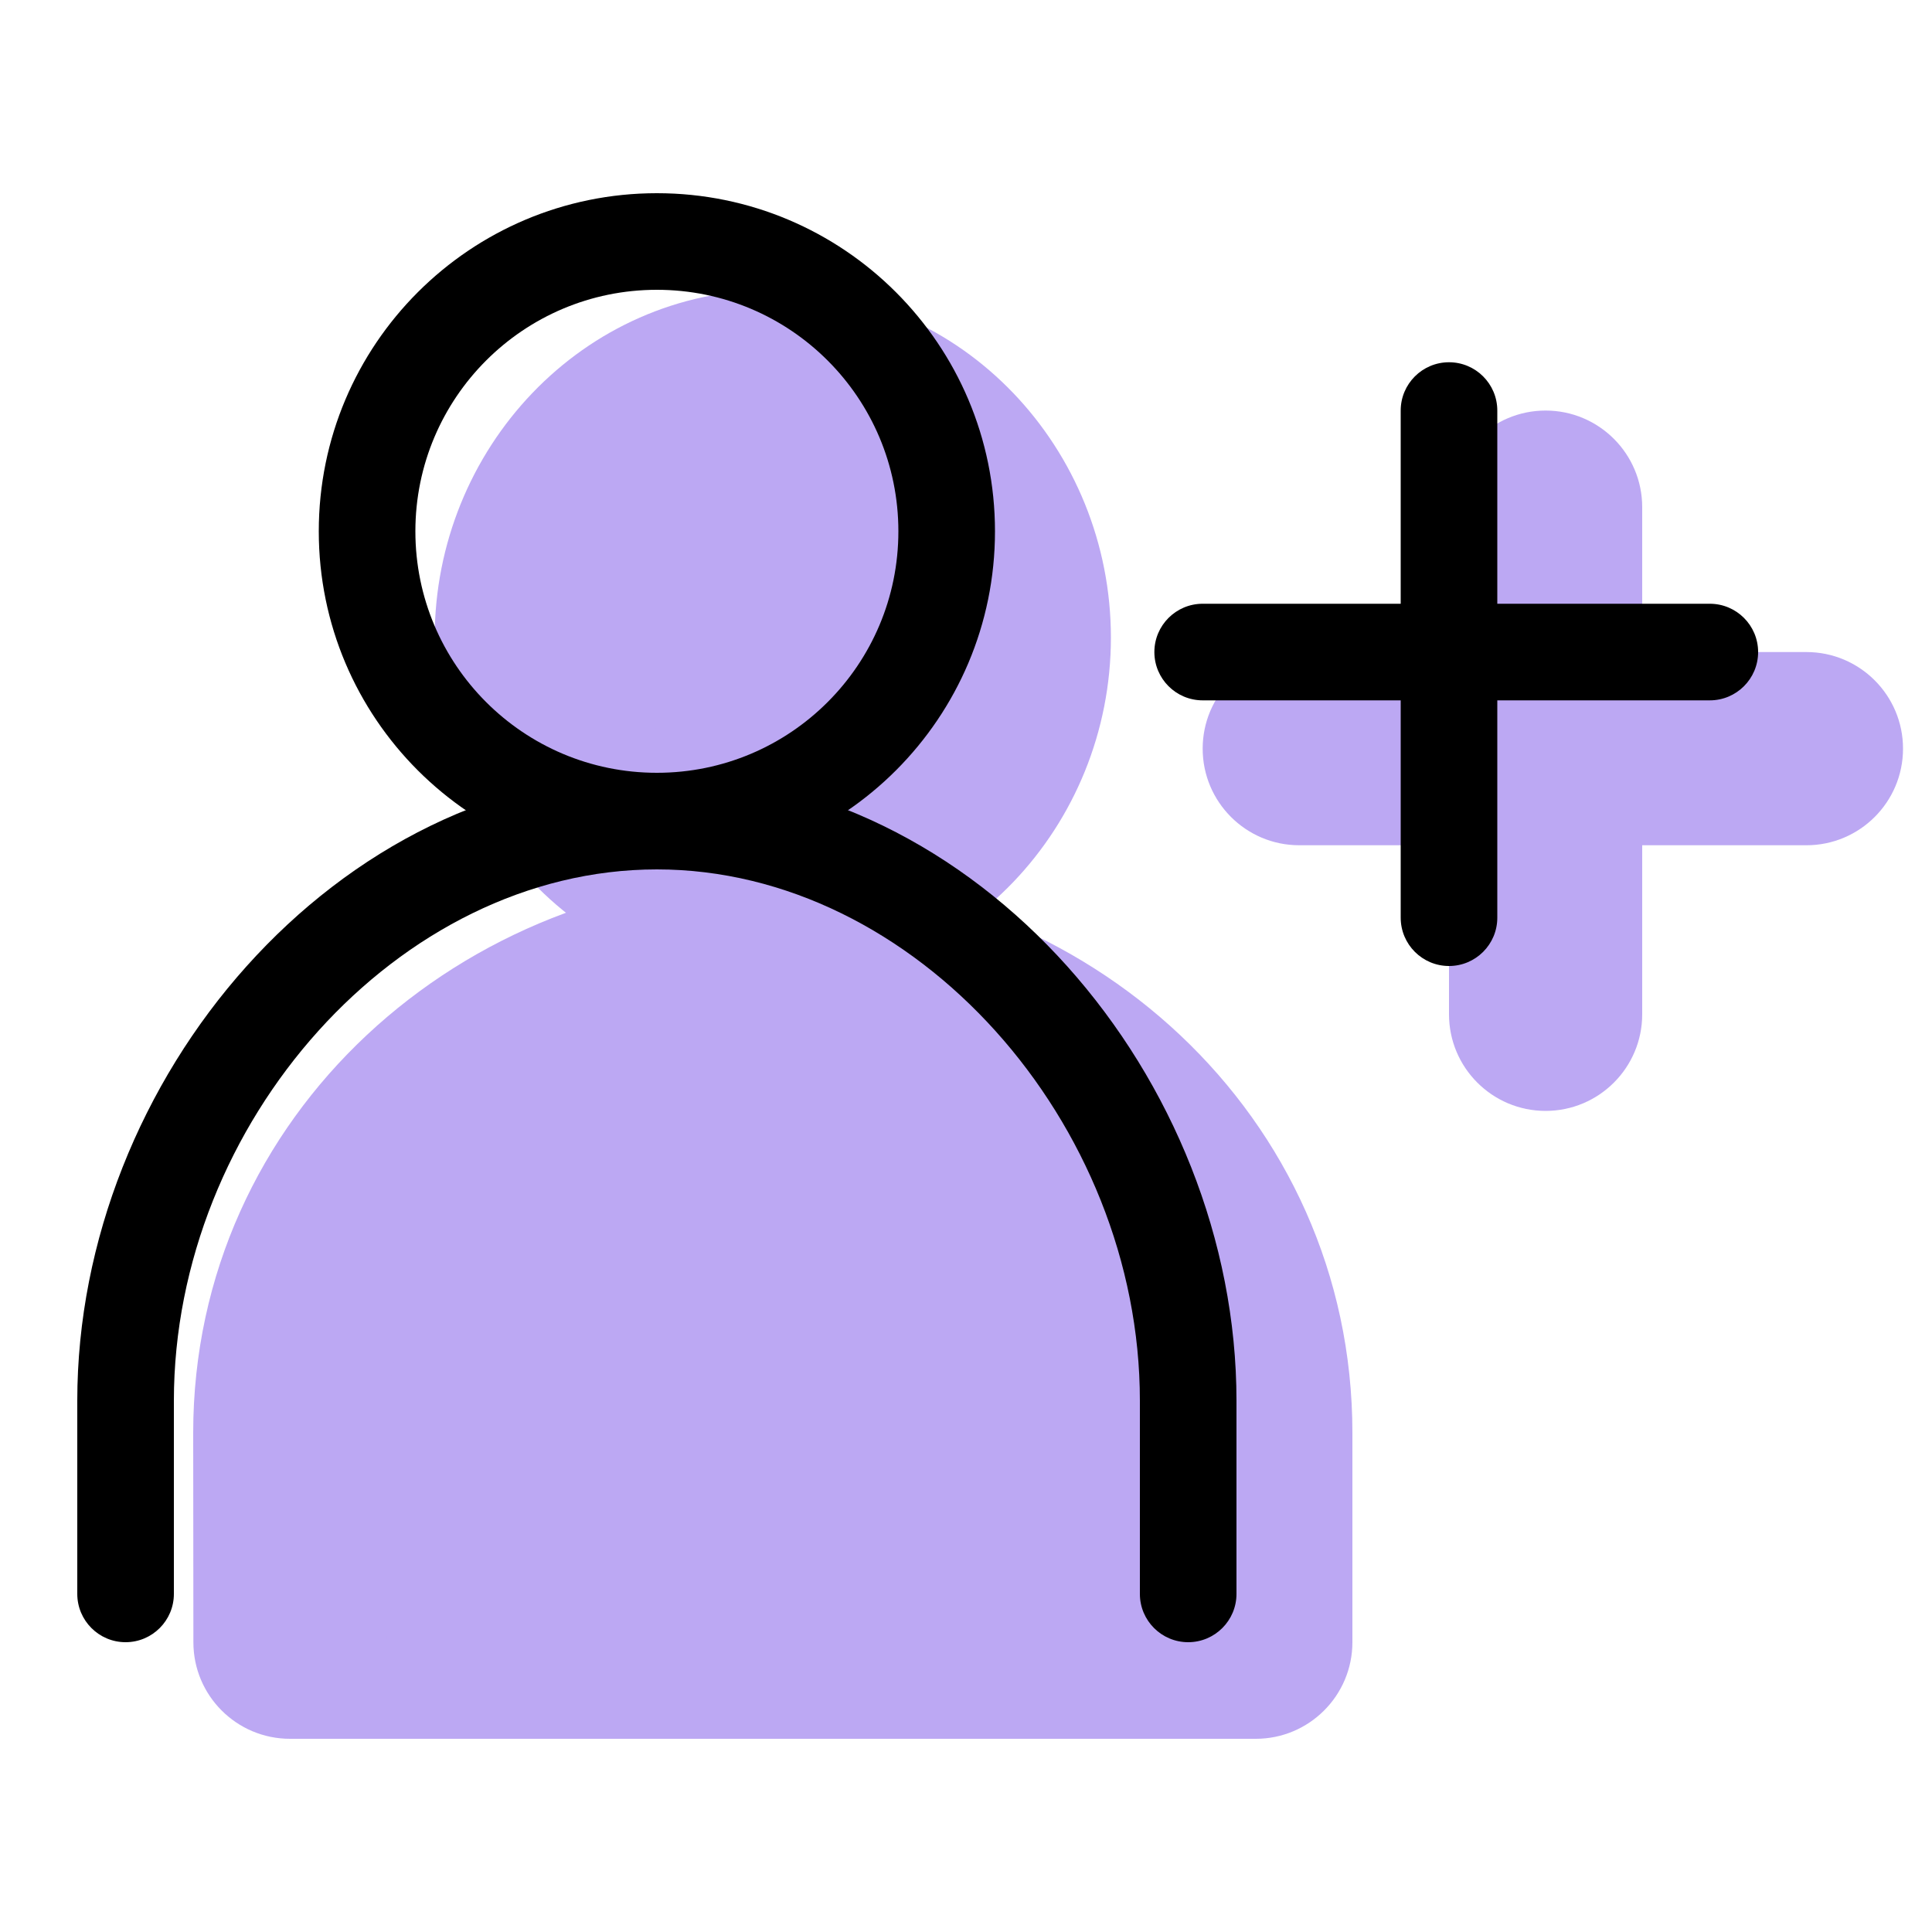 <svg width="20" height="20" viewBox="0 0 20 20" fill="none" xmlns="http://www.w3.org/2000/svg">
<g opacity="0.8">
<path fill-rule="evenodd" clip-rule="evenodd" d="M12.45 7.75C12.45 7.198 12.898 6.75 13.45 6.75H18.7C19.252 6.75 19.7 7.198 19.7 7.75C19.7 8.302 19.252 8.75 18.7 8.75H13.45C12.898 8.75 12.45 8.302 12.45 7.75Z" fill="#AB92F0"/>
<path fill-rule="evenodd" clip-rule="evenodd" d="M16 11.5C15.448 11.5 15 11.052 15 10.5V5.25C15 4.698 15.448 4.25 16 4.25C16.552 4.25 17 4.698 17 5.25V10.5C17 11.052 16.552 11.5 16 11.5Z" fill="#AB92F0"/>
<path d="M10.5 6.6C10.5 8.036 9.381 9.2 8 9.2C6.619 9.2 5.5 8.036 5.5 6.6C5.5 5.164 6.619 4 8 4C9.381 4 10.5 5.164 10.5 6.6Z" fill="#AB92F0"/>
<path fill-rule="evenodd" clip-rule="evenodd" d="M8 5C7.208 5 6.5 5.679 6.5 6.6C6.5 7.521 7.208 8.2 8 8.2C8.792 8.2 9.5 7.521 9.5 6.6C9.5 5.679 8.792 5 8 5ZM4.5 6.6C4.5 4.649 6.03 3 8 3C9.97 3 11.5 4.649 11.5 6.6C11.5 8.551 9.97 10.2 8 10.2C6.03 10.2 4.5 8.551 4.5 6.6Z" fill="#AB92F0"/>
<path fill-rule="evenodd" clip-rule="evenodd" d="M13 17V14.833C13 12.149 10.746 10.067 8.013 10.067C5.281 10.067 3 12.149 3 14.833L3.002 17" fill="#AB92F0"/>
<path fill-rule="evenodd" clip-rule="evenodd" d="M2 14.833C2 11.538 4.789 9.067 8.013 9.067C11.245 9.067 14 11.545 14 14.833V17C14 17.552 13.552 18 13 18C12.448 18 12 17.552 12 17V14.833C12 12.753 10.247 11.067 8.013 11.067C5.773 11.067 4 12.759 4 14.833C4 14.833 4 14.833 4 14.833L4.002 16.999C4.002 17.552 3.555 18 3.002 18C2.45 18 2.002 17.553 2.002 17.001L2 14.833Z" fill="#AB92F0"/>
<path fill-rule="evenodd" clip-rule="evenodd" d="M13 18H3V17H13V18Z" fill="#AB92F0"/>
</g>
<path fill-rule="evenodd" clip-rule="evenodd" d="M11.95 6.75C11.95 6.474 12.174 6.25 12.45 6.25H17.7C17.976 6.25 18.2 6.474 18.2 6.75C18.2 7.026 17.976 7.25 17.7 7.25H12.45C12.174 7.25 11.95 7.026 11.95 6.75Z" fill="black"/>
<path fill-rule="evenodd" clip-rule="evenodd" d="M15 10C14.724 10 14.5 9.776 14.5 9.5V4.25C14.5 3.974 14.724 3.75 15 3.75C15.276 3.75 15.5 3.974 15.5 4.25V9.5C15.5 9.776 15.276 10 15 10Z" fill="black"/>
<path fill-rule="evenodd" clip-rule="evenodd" d="M6.8 3C5.419 3 4.3 4.119 4.3 5.5C4.3 6.881 5.419 8 6.8 8C8.181 8 9.3 6.881 9.3 5.5C9.3 4.119 8.181 3 6.8 3ZM3.3 5.5C3.3 3.567 4.867 2 6.8 2C8.733 2 10.3 3.567 10.3 5.5C10.3 7.433 8.733 9 6.8 9C4.867 9 3.3 7.433 3.3 5.5Z" fill="black"/>
<path fill-rule="evenodd" clip-rule="evenodd" d="M0.8 14.5C0.8 11.178 3.469 8 6.8 8C10.131 8 12.8 11.178 12.8 14.5V16.5C12.8 16.776 12.576 17 12.3 17C12.024 17 11.8 16.776 11.8 16.5V14.5C11.8 11.627 9.48 9 6.8 9C4.12 9 1.8 11.627 1.8 14.5V16.5C1.8 16.776 1.576 17 1.3 17C1.024 17 0.8 16.776 0.8 16.5V14.5Z" fill="black"/>
</svg>
